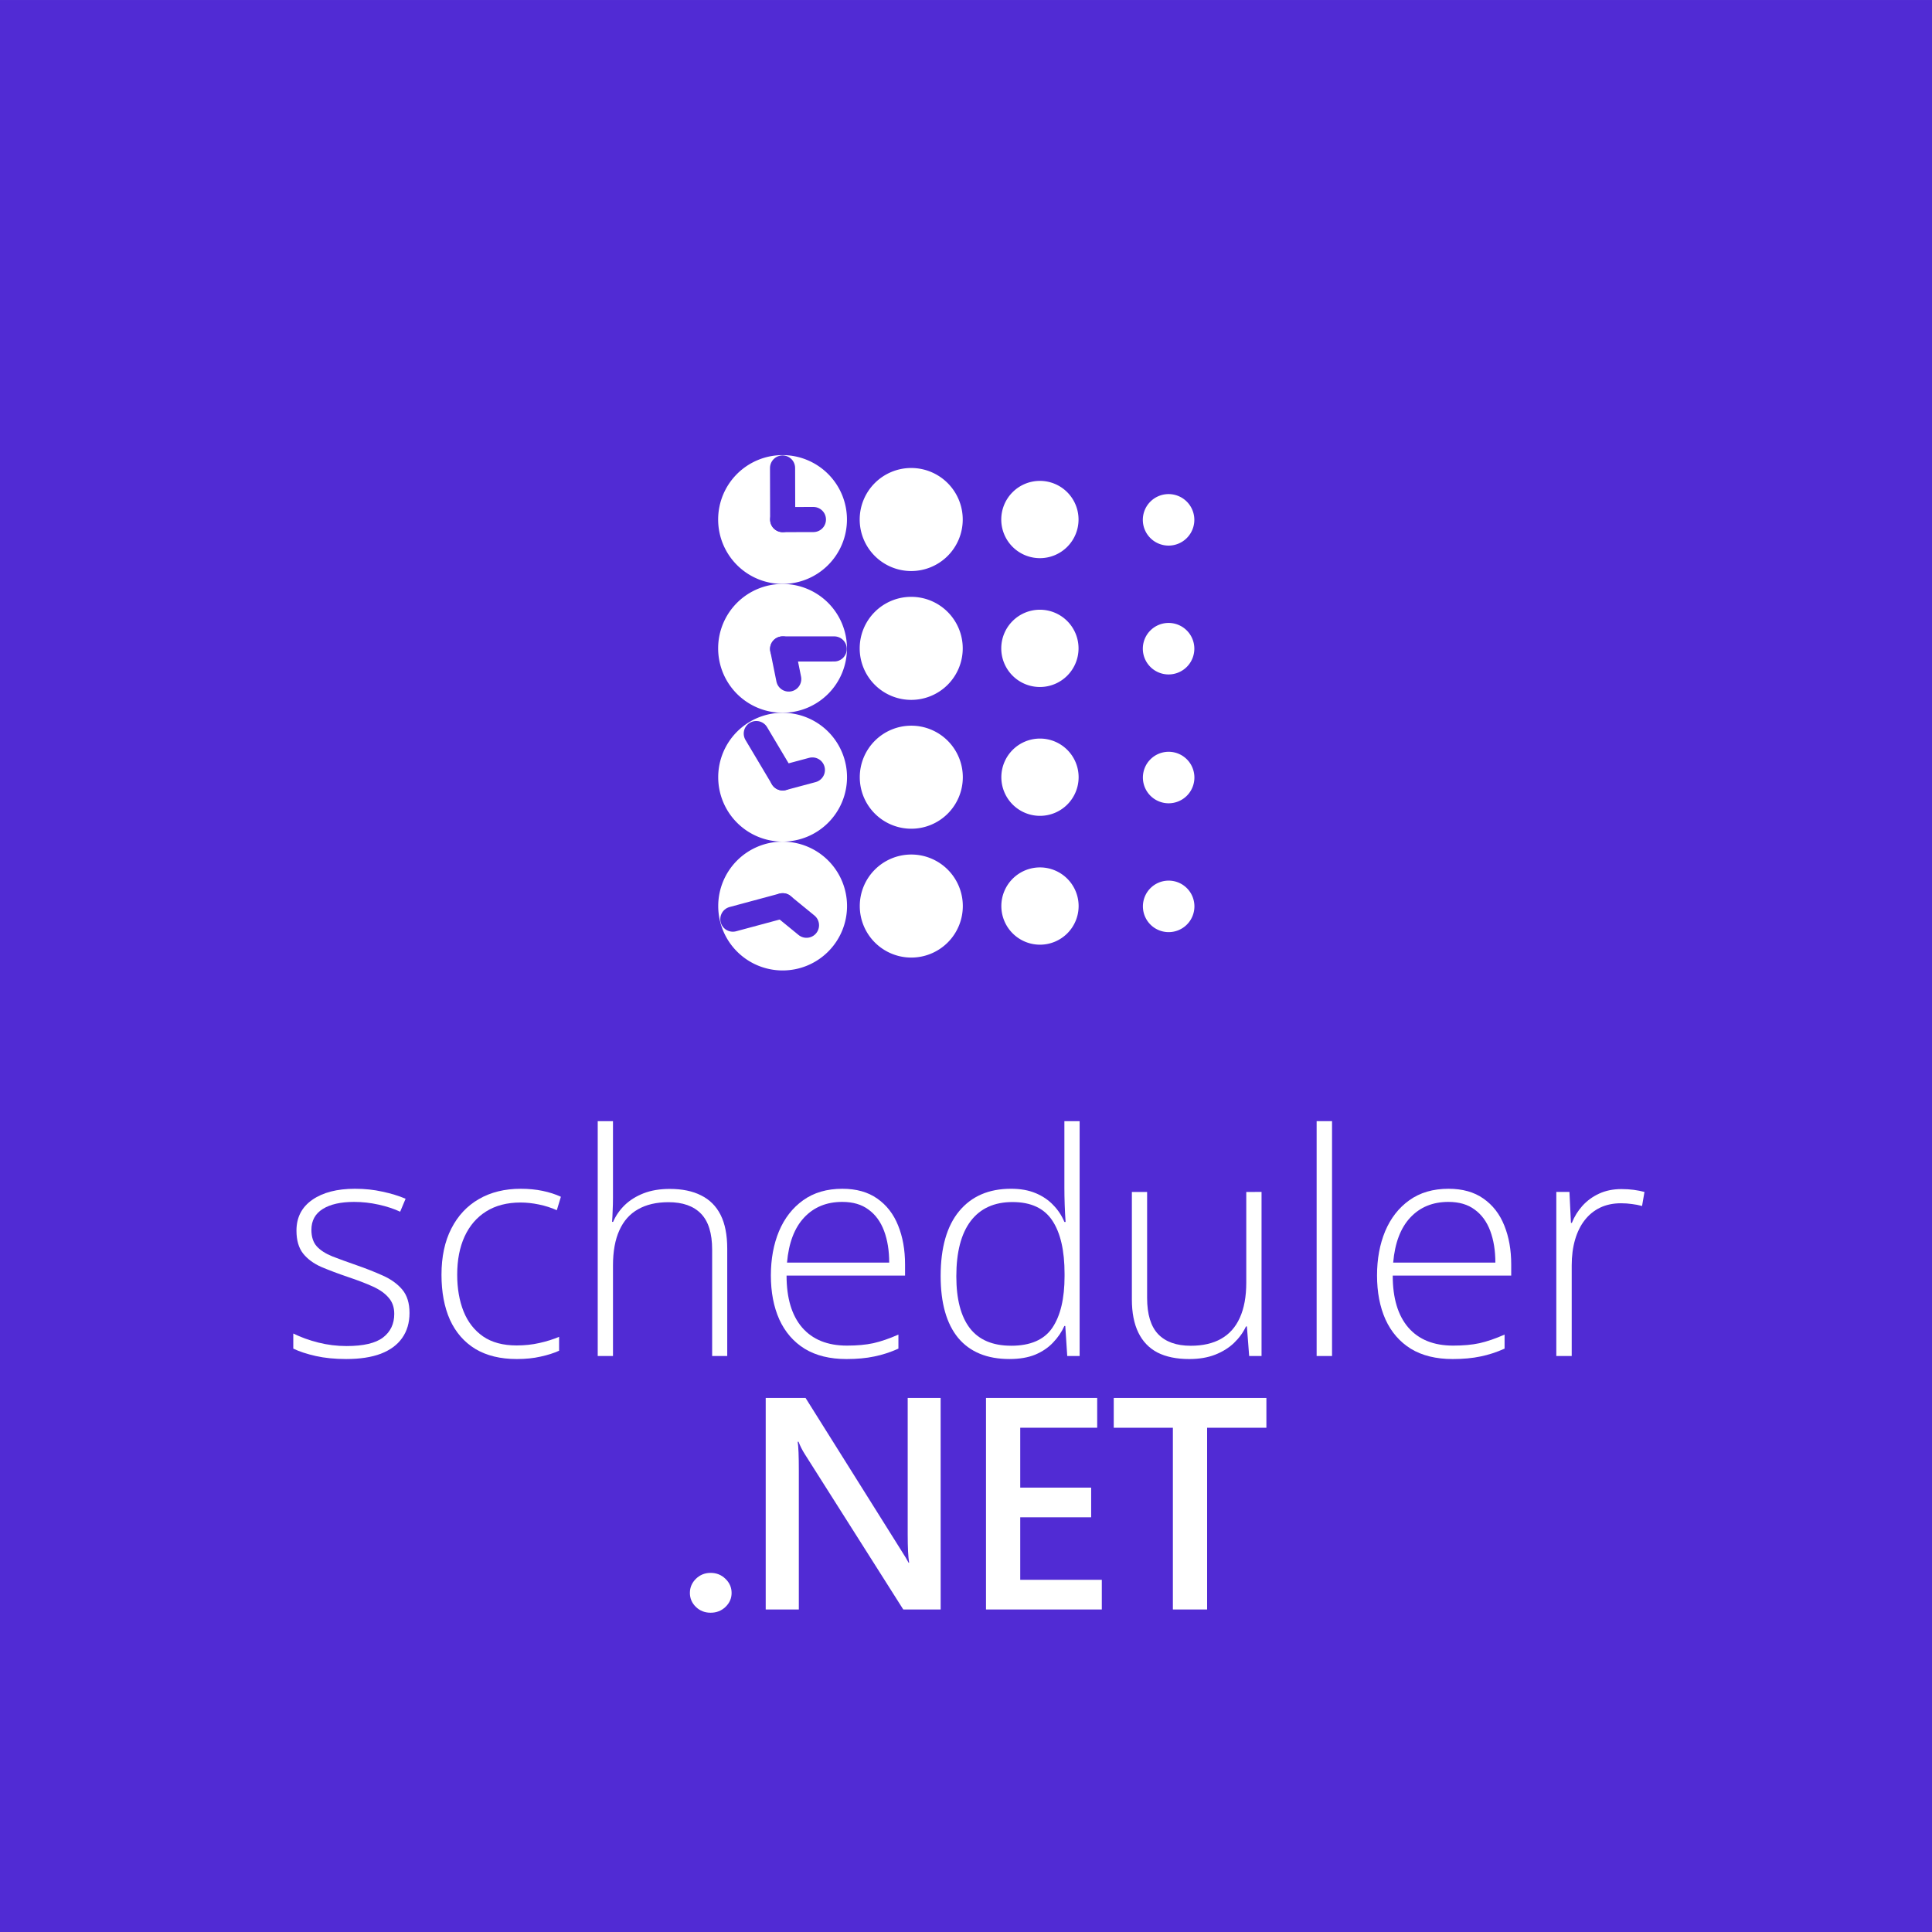 <?xml version="1.0" encoding="UTF-8" standalone="no"?>
<svg
   width="100pt"
   height="100pt"
   version="1.1"
   viewBox="0 0 119.06 118.609"
   id="svg90"
   sodipodi:docname="full-black-logo.svg"
   inkscape:version="1.2.2 (732a01da63, 2022-12-09, custom)"
   inkscape:export-filename="full-black-logo2.svg"
   inkscape:export-xdpi="304.01"
   inkscape:export-ydpi="304.01"
   xmlns:inkscape="http://www.inkscape.org/namespaces/inkscape"
   xmlns:sodipodi="http://sodipodi.sourceforge.net/DTD/sodipodi-0.dtd"
   xmlns="http://www.w3.org/2000/svg"
   xmlns:svg="http://www.w3.org/2000/svg">
  <sodipodi:namedview
     id="namedview392"
     pagecolor="#ffffff"
     bordercolor="#666666"
     borderopacity="1.0"
     inkscape:showpageshadow="2"
     inkscape:pageopacity="0.0"
     inkscape:pagecheckerboard="0"
     inkscape:deskcolor="#d1d1d1"
     inkscape:document-units="pt"
     showgrid="false"
     showguides="true"
     inkscape:zoom="8"
     inkscape:cx="89.75"
     inkscape:cy="53.8125"
     inkscape:window-width="1866"
     inkscape:window-height="1016"
     inkscape:window-x="54"
     inkscape:window-y="27"
     inkscape:window-maximized="1"
     inkscape:current-layer="svg90">
    <sodipodi:guide
       position="48.725,90.674"
       orientation="0,-1"
       id="guide1410"
       inkscape:locked="false" />
    <sodipodi:guide
       position="50.914,82.76"
       orientation="0,-1"
       id="guide1412"
       inkscape:locked="false" />
    <sodipodi:guide
       position="44.255,86.615"
       orientation="1,0"
       id="guide1414"
       inkscape:locked="false" />
    <sodipodi:guide
       position="52.192,86.164"
       orientation="1,0"
       id="guide1416"
       inkscape:locked="false" />
    <sodipodi:guide
       position="48.233,66.621"
       orientation="1,0"
       id="guide1418"
       inkscape:locked="false" />
    <sodipodi:guide
       position="46.978,86.71"
       orientation="0,-1"
       id="guide1420"
       inkscape:locked="false" />
    <sodipodi:guide
       position="47.407,74.853"
       orientation="0,-1"
       id="guide1422"
       inkscape:locked="false" />
    <sodipodi:guide
       position="46.843,66.94"
       orientation="0,-1"
       id="guide1424"
       inkscape:locked="false" />
    <sodipodi:guide
       position="46.647,59.026"
       orientation="0,-1"
       id="guide1426"
       inkscape:locked="false" />
    <sodipodi:guide
       position="37.178,78.771"
       orientation="0,-1"
       id="guide4332"
       inkscape:locked="false" />
    <sodipodi:guide
       position="36.444,70.85"
       orientation="0,-1"
       id="guide4334"
       inkscape:locked="false" />
    <sodipodi:guide
       position="-2.4839647e-22,63.005"
       orientation="0,-1"
       id="guide4336"
       inkscape:locked="false" />
  </sodipodi:namedview>
  <defs
     id="defs94" />
  <rect
     style="fill:#512bd4;fill-opacity:1;fill-rule:evenodd;stroke-width:2.02"
     id="rect338"
     width="119.06"
     height="119.06"
     x="-3.1554436e-30"
     y="-0.225" />
  <path
     fill="#512bd4"
     d="m 52.194,31.79 a 3.969,3.969 0 0 1 -3.969,3.969 3.969,3.969 0 0 1 -3.969,-3.969 3.969,3.969 0 0 1 3.969,-3.969 3.969,3.969 0 0 1 3.969,3.969 z"
     id="path38"
     style="fill:#ffffff" />
  <path
     fill="#512bd4"
     d="m 59.329,31.79 a 3.175,3.175 0 0 1 -3.175,3.175 3.175,3.175 0 0 1 -3.175,-3.175 3.175,3.175 0 0 1 3.175,-3.175 3.175,3.175 0 0 1 3.175,3.175 z"
     id="path40"
     style="fill:#ffffff" />
  <path
     fill="#512bd4"
     d="m 66.465,31.79 a 2.381,2.381 0 0 1 -2.381,2.381 2.381,2.381 0 0 1 -2.381,-2.381 2.381,2.381 0 0 1 2.381,-2.381 2.381,2.381 0 0 1 2.381,2.381 z"
     id="path42"
     style="fill:#ffffff" />
  <path
     fill="#512bd4"
     d="m 73.601,31.81 a 1.587,1.587 0 0 1 -1.587,1.587 1.587,1.587 0 0 1 -1.587,-1.587 1.587,1.587 0 0 1 1.587,-1.587 1.587,1.587 0 0 1 1.587,1.587 z"
     id="path44"
     style="fill:#ffffff" />
  <path
     fill="#512bd4"
     d="m 52.194,39.73 a 3.969,3.969 0 0 1 -3.969,3.969 3.969,3.969 0 0 1 -3.969,-3.969 3.969,3.969 0 0 1 3.969,-3.969 3.969,3.969 0 0 1 3.969,3.969 z"
     id="path46"
     style="fill:#ffffff" />
  <path
     fill="#512bd4"
     d="m 59.329,39.73 a 3.175,3.175 0 0 1 -3.175,3.175 3.175,3.175 0 0 1 -3.175,-3.175 3.175,3.175 0 0 1 3.175,-3.175 3.175,3.175 0 0 1 3.175,3.175 z"
     id="path48"
     style="fill:#ffffff" />
  <path
     fill="#512bd4"
     d="m 66.465,39.73 a 2.381,2.381 0 0 1 -2.381,2.381 2.381,2.381 0 0 1 -2.381,-2.381 2.381,2.381 0 0 1 2.381,-2.381 2.381,2.381 0 0 1 2.381,2.381 z"
     id="path50"
     style="fill:#ffffff" />
  <path
     fill="#512bd4"
     d="m 73.601,39.75 a 1.587,1.587 0 0 1 -1.587,1.587 1.587,1.587 0 0 1 -1.587,-1.587 1.587,1.587 0 0 1 1.587,-1.587 1.587,1.587 0 0 1 1.587,1.587 z"
     id="path52"
     style="fill:#ffffff" />
  <path
     fill="#512bd4"
     d="m 52.198,47.67 a 3.969,3.969 0 0 1 -3.969,3.969 3.969,3.969 0 0 1 -3.969,-3.969 3.969,3.969 0 0 1 3.969,-3.969 3.969,3.969 0 0 1 3.969,3.969 z"
     id="path54"
     style="fill:#ffffff" />
  <path
     fill="#512bd4"
     d="m 59.334,47.67 a 3.175,3.175 0 0 1 -3.175,3.175 3.175,3.175 0 0 1 -3.175,-3.175 3.175,3.175 0 0 1 3.175,-3.175 3.175,3.175 0 0 1 3.175,3.175 z"
     id="path56"
     style="fill:#ffffff" />
  <path
     fill="#512bd4"
     d="m 66.47,47.67 a 2.381,2.381 0 0 1 -2.381,2.381 2.381,2.381 0 0 1 -2.381,-2.381 2.381,2.381 0 0 1 2.381,-2.381 2.381,2.381 0 0 1 2.381,2.381 z"
     id="path58"
     style="fill:#ffffff" />
  <path
     fill="#512bd4"
     d="m 73.605,47.69 a 1.587,1.587 0 0 1 -1.587,1.587 1.587,1.587 0 0 1 -1.587,-1.587 1.587,1.587 0 0 1 1.587,-1.587 1.587,1.587 0 0 1 1.587,1.587 z"
     id="path60"
     style="fill:#ffffff" />
  <path
     fill="#512bd4"
     d="m 52.199,55.61 a 3.969,3.969 0 0 1 -3.969,3.969 3.969,3.969 0 0 1 -3.969,-3.969 3.969,3.969 0 0 1 3.969,-3.969 3.969,3.969 0 0 1 3.969,3.969 z"
     id="path62"
     style="fill:#ffffff" />
  <path
     fill="#512bd4"
     d="m 59.334,55.61 a 3.175,3.175 0 0 1 -3.175,3.175 3.175,3.175 0 0 1 -3.175,-3.175 3.175,3.175 0 0 1 3.175,-3.175 3.175,3.175 0 0 1 3.175,3.175 z"
     id="path64"
     style="fill:#ffffff" />
  <path
     fill="#512bd4"
     d="m 66.47,55.61 a 2.381,2.381 0 0 1 -2.381,2.381 2.381,2.381 0 0 1 -2.381,-2.381 2.381,2.381 0 0 1 2.381,-2.381 2.381,2.381 0 0 1 2.381,2.381 z"
     id="path66"
     style="fill:#ffffff" />
  <path
     fill="#512bd4"
     d="m 73.606,55.63 a 1.587,1.587 0 0 1 -1.587,1.587 1.587,1.587 0 0 1 -1.587,-1.587 1.587,1.587 0 0 1 1.587,-1.587 1.587,1.587 0 0 1 1.587,1.587 z"
     id="path68"
     style="fill:#ffffff" />
  <path
     d="m 43.791,99.159 c -0.355,0 -0.656,-0.118 -0.904,-0.354 -0.248,-0.242 -0.372,-0.53 -0.372,-0.864 0,-0.339 0.124,-0.63 0.372,-0.873 0.248,-0.242 0.55,-0.364 0.904,-0.364 0.361,0 0.665,0.121 0.913,0.364 0.254,0.242 0.381,0.533 0.381,0.873 0,0.333 -0.127,0.621 -0.381,0.864 -0.248,0.236 -0.553,0.354 -0.913,0.354 z"
     fill="#ffffff"
     id="path4-5"
     style="stroke-width:0.11" />
  <path
     d="m 57.969,98.959 h -2.305 l -6.073,-9.581 c -0.154,-0.242 -0.281,-0.494 -0.381,-0.755 h -0.053 c 0.047,0.279 0.071,0.876 0.071,1.791 v 8.545 H 47.187 V 85.923 h 2.456 l 5.869,9.354 c 0.248,0.388 0.408,0.655 0.479,0.8 h 0.035 c -0.059,-0.345 -0.089,-0.93 -0.089,-1.754 v -8.399 h 2.03 z"
     fill="#ffffff"
     id="path6-9"
     style="stroke-width:0.11" />
  <path
     d="M 67.899,98.959 H 60.762 V 85.923 h 6.853 v 1.836 h -4.743 v 3.691 h 4.371 v 1.827 h -4.371 v 3.854 h 5.027 z"
     fill="#ffffff"
     id="path8-5"
     style="stroke-width:0.11" />
  <path
     d="M 78.042,87.76 H 74.389 V 98.959 H 72.279 V 87.76 h -3.644 v -1.836 h 9.407 z"
     fill="#ffffff"
     id="path10-3"
     style="stroke-width:0.11" />
  <path
     d="m 25.236,80.688 q 0,0.902 -0.456,1.544 -0.446,0.633 -1.312,0.967 -0.865,0.326 -2.13,0.326 -1.051,0 -1.879,-0.186 Q 18.632,83.153 18.074,82.883 V 81.953 q 0.698,0.344 1.544,0.558 0.846,0.214 1.739,0.214 1.563,0 2.251,-0.53 0.688,-0.53 0.688,-1.451 0,-0.605 -0.344,-0.995 -0.335,-0.4 -0.967,-0.688 -0.633,-0.288 -1.525,-0.586 -0.93,-0.316 -1.656,-0.623 -0.716,-0.316 -1.125,-0.828 -0.409,-0.521 -0.409,-1.414 0,-1.219 0.977,-1.898 0.977,-0.679 2.623,-0.679 0.912,0 1.693,0.177 0.791,0.167 1.432,0.437 l -0.335,0.8 q -0.577,-0.27 -1.33,-0.437 -0.753,-0.167 -1.507,-0.167 -1.237,0 -1.935,0.437 -0.698,0.437 -0.698,1.284 0,0.651 0.335,1.023 0.335,0.363 0.958,0.614 0.623,0.242 1.479,0.539 0.884,0.307 1.628,0.642 0.753,0.335 1.2,0.865 0.446,0.53 0.446,1.442 z"
     id="path7115"
     style="font-weight:300;font-size:19.05px;line-height:1.25;font-family:'Open Sans';-inkscape-font-specification:'Open Sans Light';fill:#ffffff;stroke-width:0.893" />
  <path
     d="m 31.84,83.525 q -1.507,0 -2.549,-0.623 -1.032,-0.633 -1.563,-1.795 -0.521,-1.172 -0.521,-2.772 0,-1.665 0.605,-2.846 0.605,-1.191 1.702,-1.823 1.098,-0.633 2.577,-0.633 0.726,0 1.349,0.13 0.623,0.13 1.125,0.363 l -0.251,0.828 q -0.521,-0.233 -1.107,-0.353 -0.586,-0.121 -1.125,-0.121 -1.246,0 -2.121,0.549 -0.865,0.539 -1.33,1.544 -0.456,0.995 -0.456,2.353 0,1.274 0.391,2.26 0.391,0.977 1.2,1.544 0.809,0.558 2.074,0.558 0.735,0 1.395,-0.149 0.67,-0.149 1.219,-0.381 v 0.856 q -0.493,0.223 -1.144,0.363 -0.642,0.149 -1.47,0.149 z"
     id="path7117"
     style="font-weight:300;font-size:19.05px;line-height:1.25;font-family:'Open Sans';-inkscape-font-specification:'Open Sans Light';fill:#ffffff;stroke-width:0.893" />
  <path
     d="m 37.775,68.866 v 4.725 q 0,0.409 -0.019,0.763 -0.009,0.353 -0.037,0.716 h 0.065 q 0.251,-0.577 0.716,-1.032 0.474,-0.456 1.163,-0.726 0.698,-0.27 1.609,-0.27 1.153,0 1.935,0.4 0.791,0.391 1.2,1.2 0.409,0.809 0.409,2.084 v 6.613 H 43.886 v -6.558 q 0,-1.507 -0.688,-2.214 -0.688,-0.707 -2,-0.707 -1.116,0 -1.879,0.437 -0.763,0.428 -1.153,1.302 -0.391,0.865 -0.391,2.167 v 5.572 H 36.835 V 68.866 Z"
     id="path7119"
     style="font-weight:300;font-size:19.05px;line-height:1.25;font-family:'Open Sans';-inkscape-font-specification:'Open Sans Light';fill:#ffffff;stroke-width:0.893" />
  <path
     d="m 51.913,73.033 q 1.293,0 2.149,0.605 0.865,0.605 1.284,1.656 0.428,1.051 0.428,2.409 v 0.679 h -7.302 q 0,2.084 0.958,3.2 0.967,1.116 2.763,1.116 0.939,0 1.628,-0.149 0.698,-0.158 1.544,-0.53 v 0.865 q -0.744,0.335 -1.488,0.484 -0.744,0.158 -1.711,0.158 -1.535,0 -2.577,-0.633 -1.032,-0.642 -1.563,-1.805 -0.521,-1.163 -0.521,-2.716 0,-1.516 0.502,-2.725 0.512,-1.209 1.488,-1.907 0.986,-0.707 2.418,-0.707 z m -0.009,0.809 q -1.451,0 -2.353,0.967 -0.893,0.958 -1.051,2.772 h 6.297 q 0,-1.107 -0.316,-1.953 -0.316,-0.846 -0.958,-1.312 -0.633,-0.474 -1.618,-0.474 z"
     id="path7121"
     style="font-weight:300;font-size:19.05px;line-height:1.25;font-family:'Open Sans';-inkscape-font-specification:'Open Sans Light';fill:#ffffff;stroke-width:0.893" />
  <path
     d="m 62.21,83.525 q -2.074,0 -3.163,-1.302 -1.079,-1.312 -1.079,-3.814 0,-2.623 1.144,-4 1.144,-1.377 3.19,-1.377 0.874,0 1.516,0.27 0.651,0.27 1.088,0.735 0.446,0.456 0.688,1.042 h 0.074 q -0.037,-0.493 -0.056,-1.06 -0.019,-0.567 -0.019,-1.042 v -4.111 h 0.939 v 14.473 h -0.763 l -0.121,-1.851 h -0.056 q -0.251,0.558 -0.698,1.023 -0.437,0.465 -1.098,0.744 -0.66,0.27 -1.591,0.27 z m 0.102,-0.819 q 1.786,0 2.539,-1.107 0.753,-1.116 0.753,-3.181 v -0.149 q 0,-2.139 -0.753,-3.274 -0.753,-1.144 -2.456,-1.144 -1.684,0 -2.577,1.172 -0.884,1.172 -0.884,3.404 0,2.102 0.828,3.19 0.837,1.088 2.549,1.088 z"
     id="path7123"
     style="font-weight:300;font-size:19.05px;line-height:1.25;font-family:'Open Sans';-inkscape-font-specification:'Open Sans Light';fill:#ffffff;stroke-width:0.893" />
  <path
     d="m 77.743,73.228 v 10.111 h -0.763 l -0.14,-1.823 h -0.056 q -0.26,0.558 -0.735,1.014 -0.474,0.456 -1.163,0.726 -0.688,0.27 -1.6,0.27 -1.163,0 -1.953,-0.4 -0.781,-0.409 -1.181,-1.228 -0.4,-0.819 -0.4,-2.046 v -6.623 h 0.939 v 6.53 q 0,1.516 0.679,2.232 0.688,0.716 2.009,0.716 1.116,0 1.87,-0.428 0.763,-0.428 1.153,-1.293 0.4,-0.874 0.4,-2.177 v -5.581 z"
     id="path7125"
     style="font-weight:300;font-size:19.05px;line-height:1.25;font-family:'Open Sans';-inkscape-font-specification:'Open Sans Light';fill:#ffffff;stroke-width:0.893" />
  <path
     d="m 82.087,83.339 h -0.949 V 68.866 h 0.949 z"
     id="path7127"
     style="font-weight:300;font-size:19.05px;line-height:1.25;font-family:'Open Sans';-inkscape-font-specification:'Open Sans Light';fill:#ffffff;stroke-width:0.893" />
  <path
     d="m 89.268,73.033 q 1.293,0 2.149,0.605 0.865,0.605 1.284,1.656 0.428,1.051 0.428,2.409 v 0.679 h -7.302 q 0,2.084 0.958,3.2 0.967,1.116 2.763,1.116 0.939,0 1.628,-0.149 0.698,-0.158 1.544,-0.53 v 0.865 q -0.744,0.335 -1.488,0.484 -0.744,0.158 -1.711,0.158 -1.535,0 -2.577,-0.633 -1.032,-0.642 -1.563,-1.805 -0.521,-1.163 -0.521,-2.716 0,-1.516 0.502,-2.725 0.512,-1.209 1.488,-1.907 0.986,-0.707 2.418,-0.707 z m -0.009,0.809 q -1.451,0 -2.353,0.967 -0.893,0.958 -1.051,2.772 h 6.297 q 0,-1.107 -0.316,-1.953 -0.316,-0.846 -0.958,-1.312 -0.633,-0.474 -1.618,-0.474 z"
     id="path7129"
     style="font-weight:300;font-size:19.05px;line-height:1.25;font-family:'Open Sans';-inkscape-font-specification:'Open Sans Light';fill:#ffffff;stroke-width:0.893" />
  <path
     d="m 99.928,73.052 q 0.4,0 0.753,0.047 0.353,0.047 0.66,0.13 l -0.149,0.865 q -0.307,-0.084 -0.623,-0.121 -0.316,-0.047 -0.679,-0.047 -0.716,0 -1.284,0.27 -0.558,0.27 -0.949,0.772 -0.391,0.502 -0.595,1.209 -0.205,0.707 -0.205,1.581 v 5.581 h -0.949 V 73.228 h 0.809 l 0.093,1.907 h 0.056 q 0.233,-0.586 0.651,-1.051 0.428,-0.474 1.032,-0.753 0.605,-0.279 1.377,-0.279 z"
     id="path7131"
     style="font-weight:300;font-size:19.05px;line-height:1.25;font-family:'Open Sans';-inkscape-font-specification:'Open Sans Light';fill:#ffffff;stroke-width:0.893" />
  <path
     style="fill:none;stroke:#512bd4;stroke-width:1.548;stroke-linecap:round;stroke-linejoin:miter;stroke-dasharray:none;stroke-opacity:1"
     d="m 48.233,31.795 -0.008,-3.18"
     id="path6065"
     inkscape:transform-center-x="0.0011172775"
     inkscape:transform-center-y="-1.5892983" />
  <path
     style="fill:none;stroke:#512bd4;stroke-width:1.548;stroke-linecap:round;stroke-linejoin:miter;stroke-dasharray:none;stroke-opacity:1"
     d="m 50.127,31.79 -1.894,0.005"
     id="path6067"
     inkscape:transform-center-x="-0.9475084"
     inkscape:transform-center-y="-0.00035894244" />
  <path
     style="fill:none;stroke:#512bd4;stroke-width:1.548;stroke-linecap:round;stroke-linejoin:miter;stroke-dasharray:none;stroke-opacity:1"
     d="m 48.229,39.767 3.18,-0.002"
     id="path6065-2"
     inkscape:transform-center-x="-1.5892977"
     inkscape:transform-center-y="0.0018816393" />
  <path
     style="fill:none;stroke:#512bd4;stroke-width:1.548;stroke-linecap:round;stroke-linejoin:miter;stroke-dasharray:none;stroke-opacity:1"
     d="M 48.606,41.62 48.23,39.764"
     id="path6067-9"
     inkscape:transform-center-x="-0.18594193"
     inkscape:transform-center-y="0.92908502" />
  <path
     style="fill:none;stroke:#512bd4;stroke-width:1.548;stroke-linecap:round;stroke-linejoin:miter;stroke-dasharray:none;stroke-opacity:1"
     d="m 48.233,47.713 -1.627,-2.733"
     id="path6065-1"
     inkscape:transform-center-x="0.81054225"
     inkscape:transform-center-y="-1.3670738" />
  <path
     style="fill:none;stroke:#512bd4;stroke-width:1.548;stroke-linecap:round;stroke-linejoin:miter;stroke-dasharray:none;stroke-opacity:1"
     d="m 50.063,47.224 -1.829,0.49"
     id="path6067-2"
     inkscape:transform-center-x="-0.91581439"
     inkscape:transform-center-y="-0.24301844" />
  <path
     style="fill:none;stroke:#512bd4;stroke-width:1.548;stroke-linecap:round;stroke-linejoin:miter;stroke-dasharray:none;stroke-opacity:1"
     d="M 48.233,55.59 45.162,56.417"
     id="path6065-7"
     inkscape:transform-center-x="1.5354242"
     inkscape:transform-center-y="0.41029612" />
  <path
     style="fill:none;stroke:#512bd4;stroke-width:1.548;stroke-linecap:round;stroke-linejoin:miter;stroke-dasharray:none;stroke-opacity:1"
     d="m 49.7,56.793 -1.466,-1.199"
     id="path6067-0"
     inkscape:transform-center-x="-0.73192091"
     inkscape:transform-center-y="0.60171803" />
</svg>
